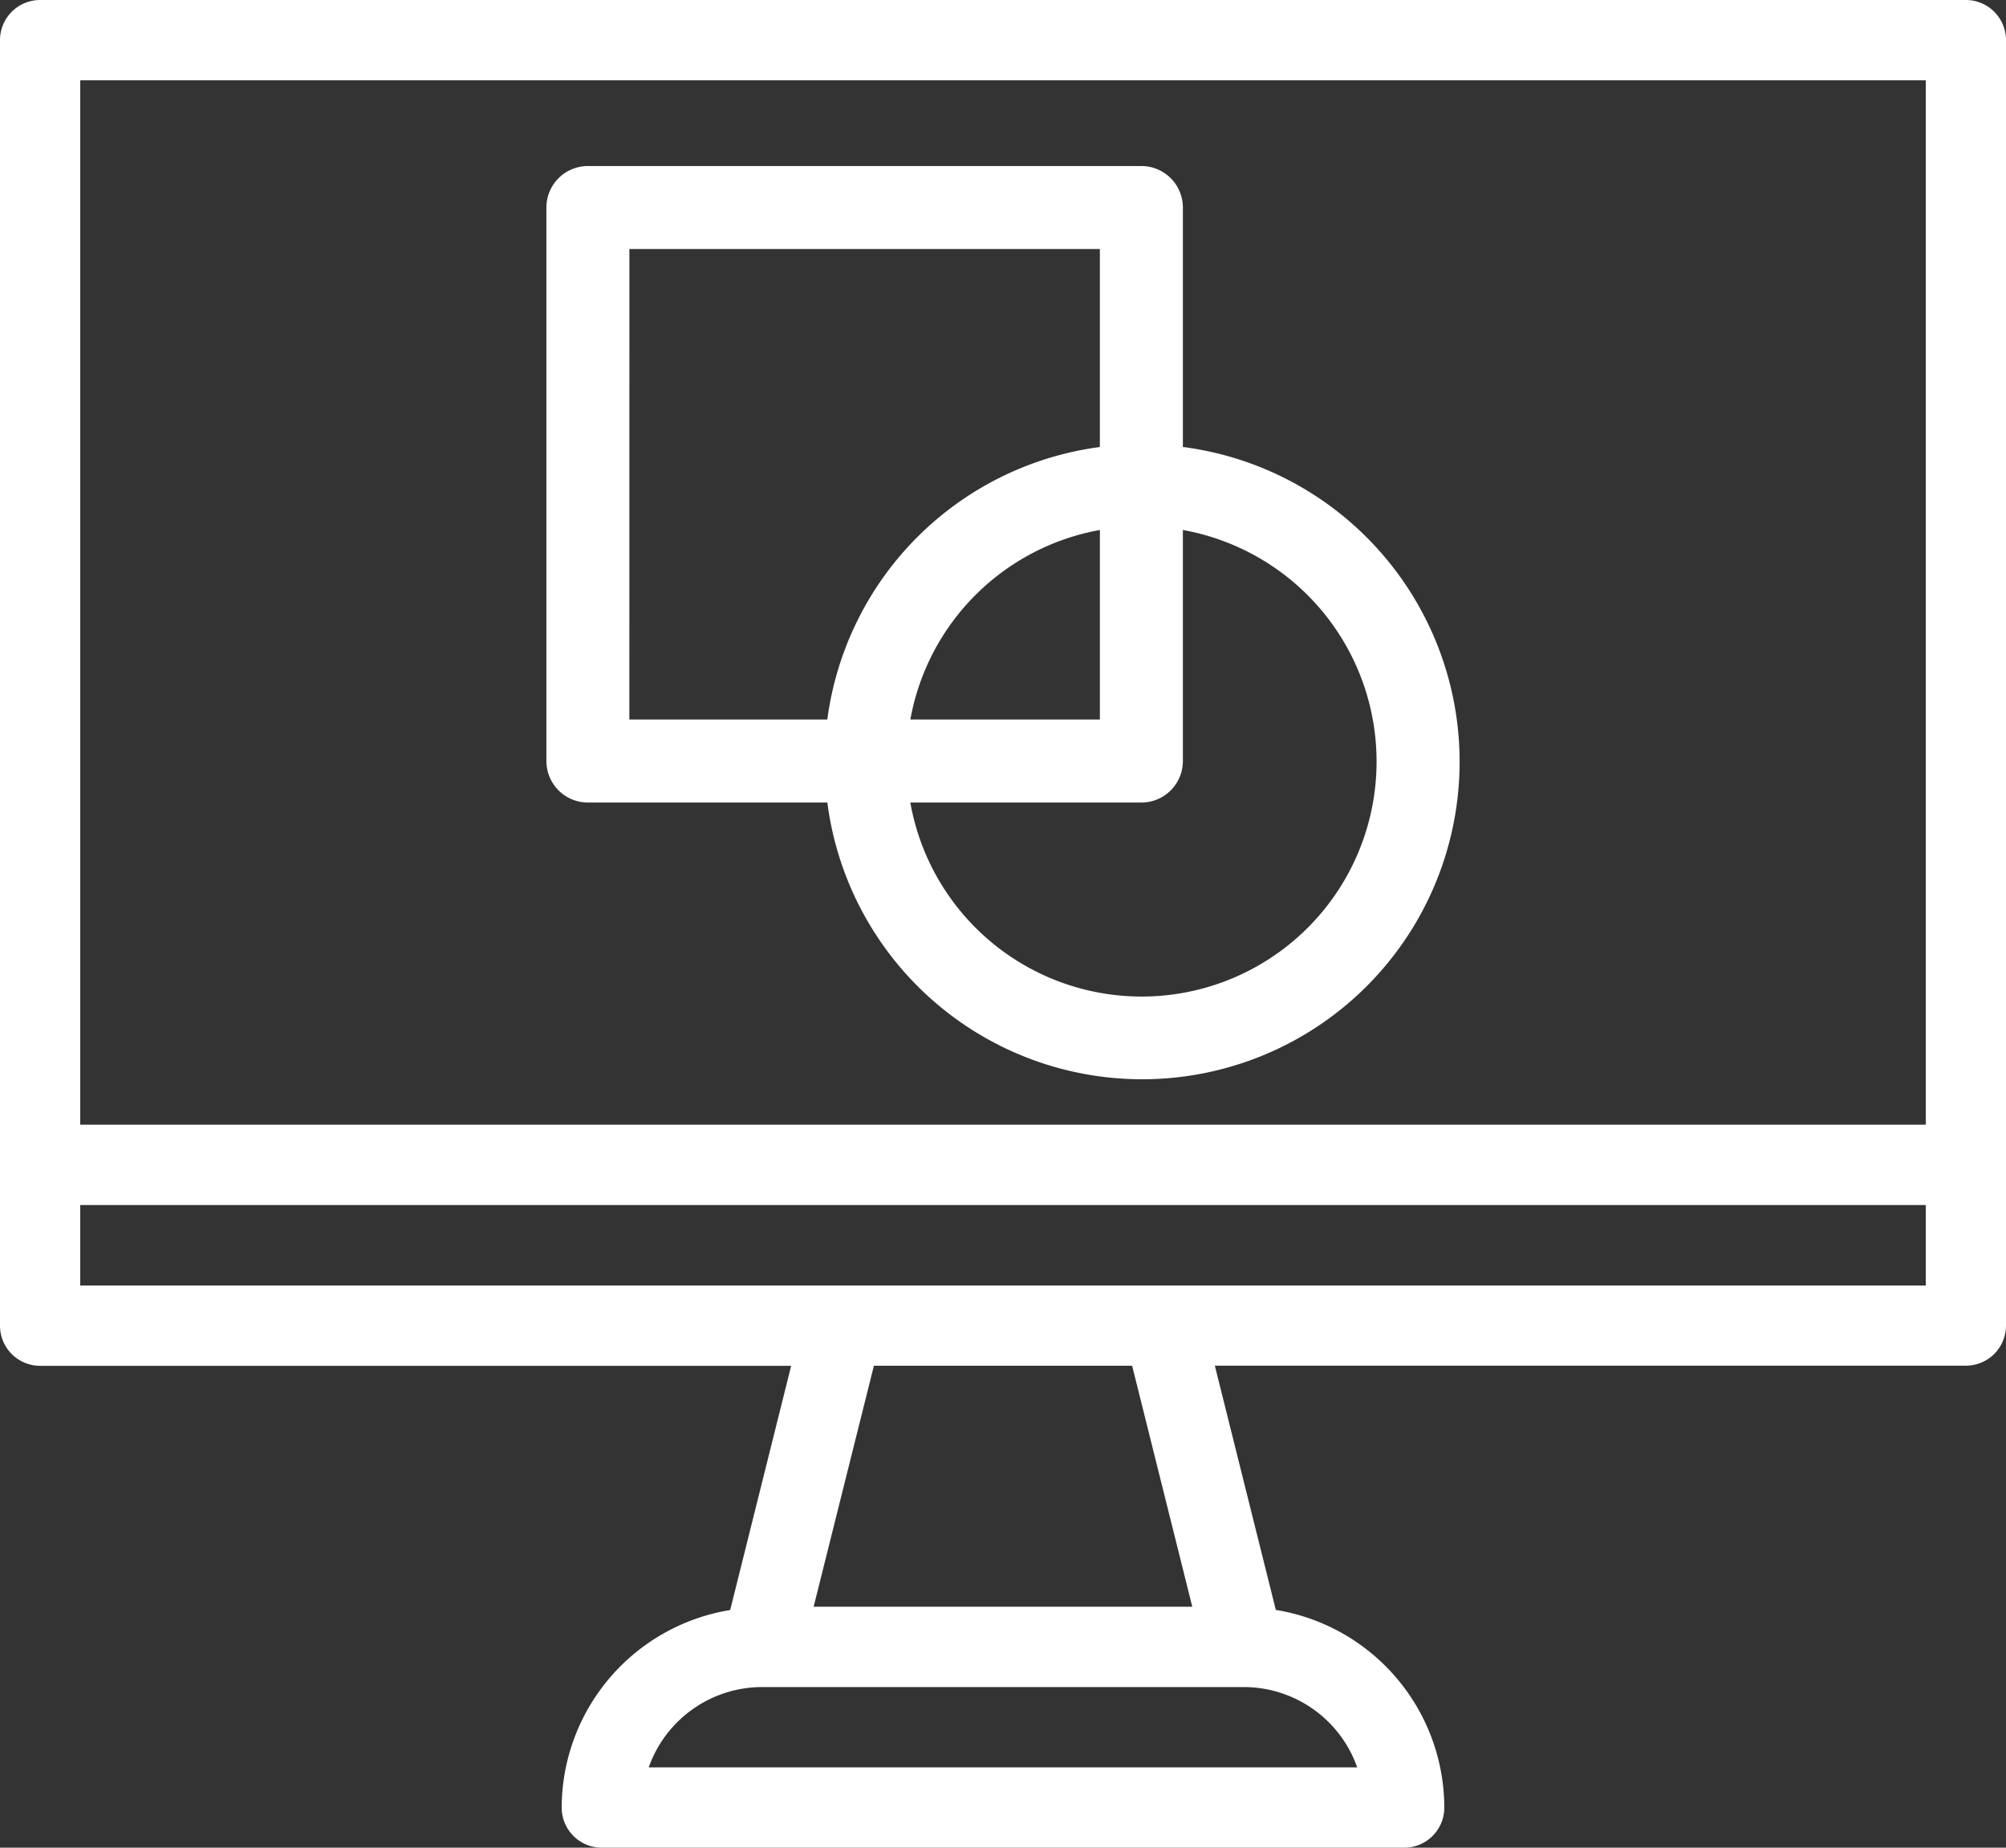 <svg xmlns="http://www.w3.org/2000/svg" width="76" height="70" viewBox="0 0 76 70">
                                            <rect x="0" y="0" width="76" height="70" fill="#333333" stroke="none"/>
                                            <g id="noun_design_4269864" transform="translate(-1.5 -2.5)">
                                            <g id="Layer_2" data-name="Layer 2" transform="translate(1.5 2.5)">
                                                <path id="Path_354" data-name="Path 354" d="M75.98,2.5H3.02A1.521,1.521,0,0,0,1.5,4.022v48.7a1.521,1.521,0,0,0,1.52,1.522H31.474l-2.31,9.252a7.606,7.606,0,0,0-6.384,7.487A1.521,1.521,0,0,0,24.3,72.5H54.7a1.521,1.521,0,0,0,1.52-1.522,7.606,7.606,0,0,0-6.384-7.487l-2.31-9.252H75.98a1.521,1.521,0,0,0,1.52-1.522V4.022A1.521,1.521,0,0,0,75.98,2.5ZM74.46,5.543V45.109H4.54V5.543ZM52.919,69.457H26.078a4.56,4.56,0,0,1,4.3-3.043H48.62a4.56,4.56,0,0,1,4.3,3.043ZM46.671,63.37H32.326l2.283-9.13h9.783ZM4.54,51.2V48.152H74.46V51.2Z" transform="translate(-1.5 -2.5)" fill="#FFF"></path>
                                                <path id="Path_355" data-name="Path 355" d="M10.073,28.614h9.071A12.027,12.027,0,1,0,32.614,15.143V6.073A1.573,1.573,0,0,0,31.042,4.5H10.073A1.573,1.573,0,0,0,8.5,6.073V27.042A1.573,1.573,0,0,0,10.073,28.614Zm29.879-1.573a8.9,8.9,0,0,1-17.664,1.573h8.753a1.573,1.573,0,0,0,1.573-1.573V18.289A8.91,8.91,0,0,1,39.952,27.042ZM22.289,25.469a8.9,8.9,0,0,1,7.181-7.181v7.181ZM11.645,7.645H29.469v7.5A12,12,0,0,0,19.143,25.469h-7.5Z" transform="translate(12.201 1.79)" fill="#FFF"></path>
                                            </g>
                                            </g>
                                        </svg>